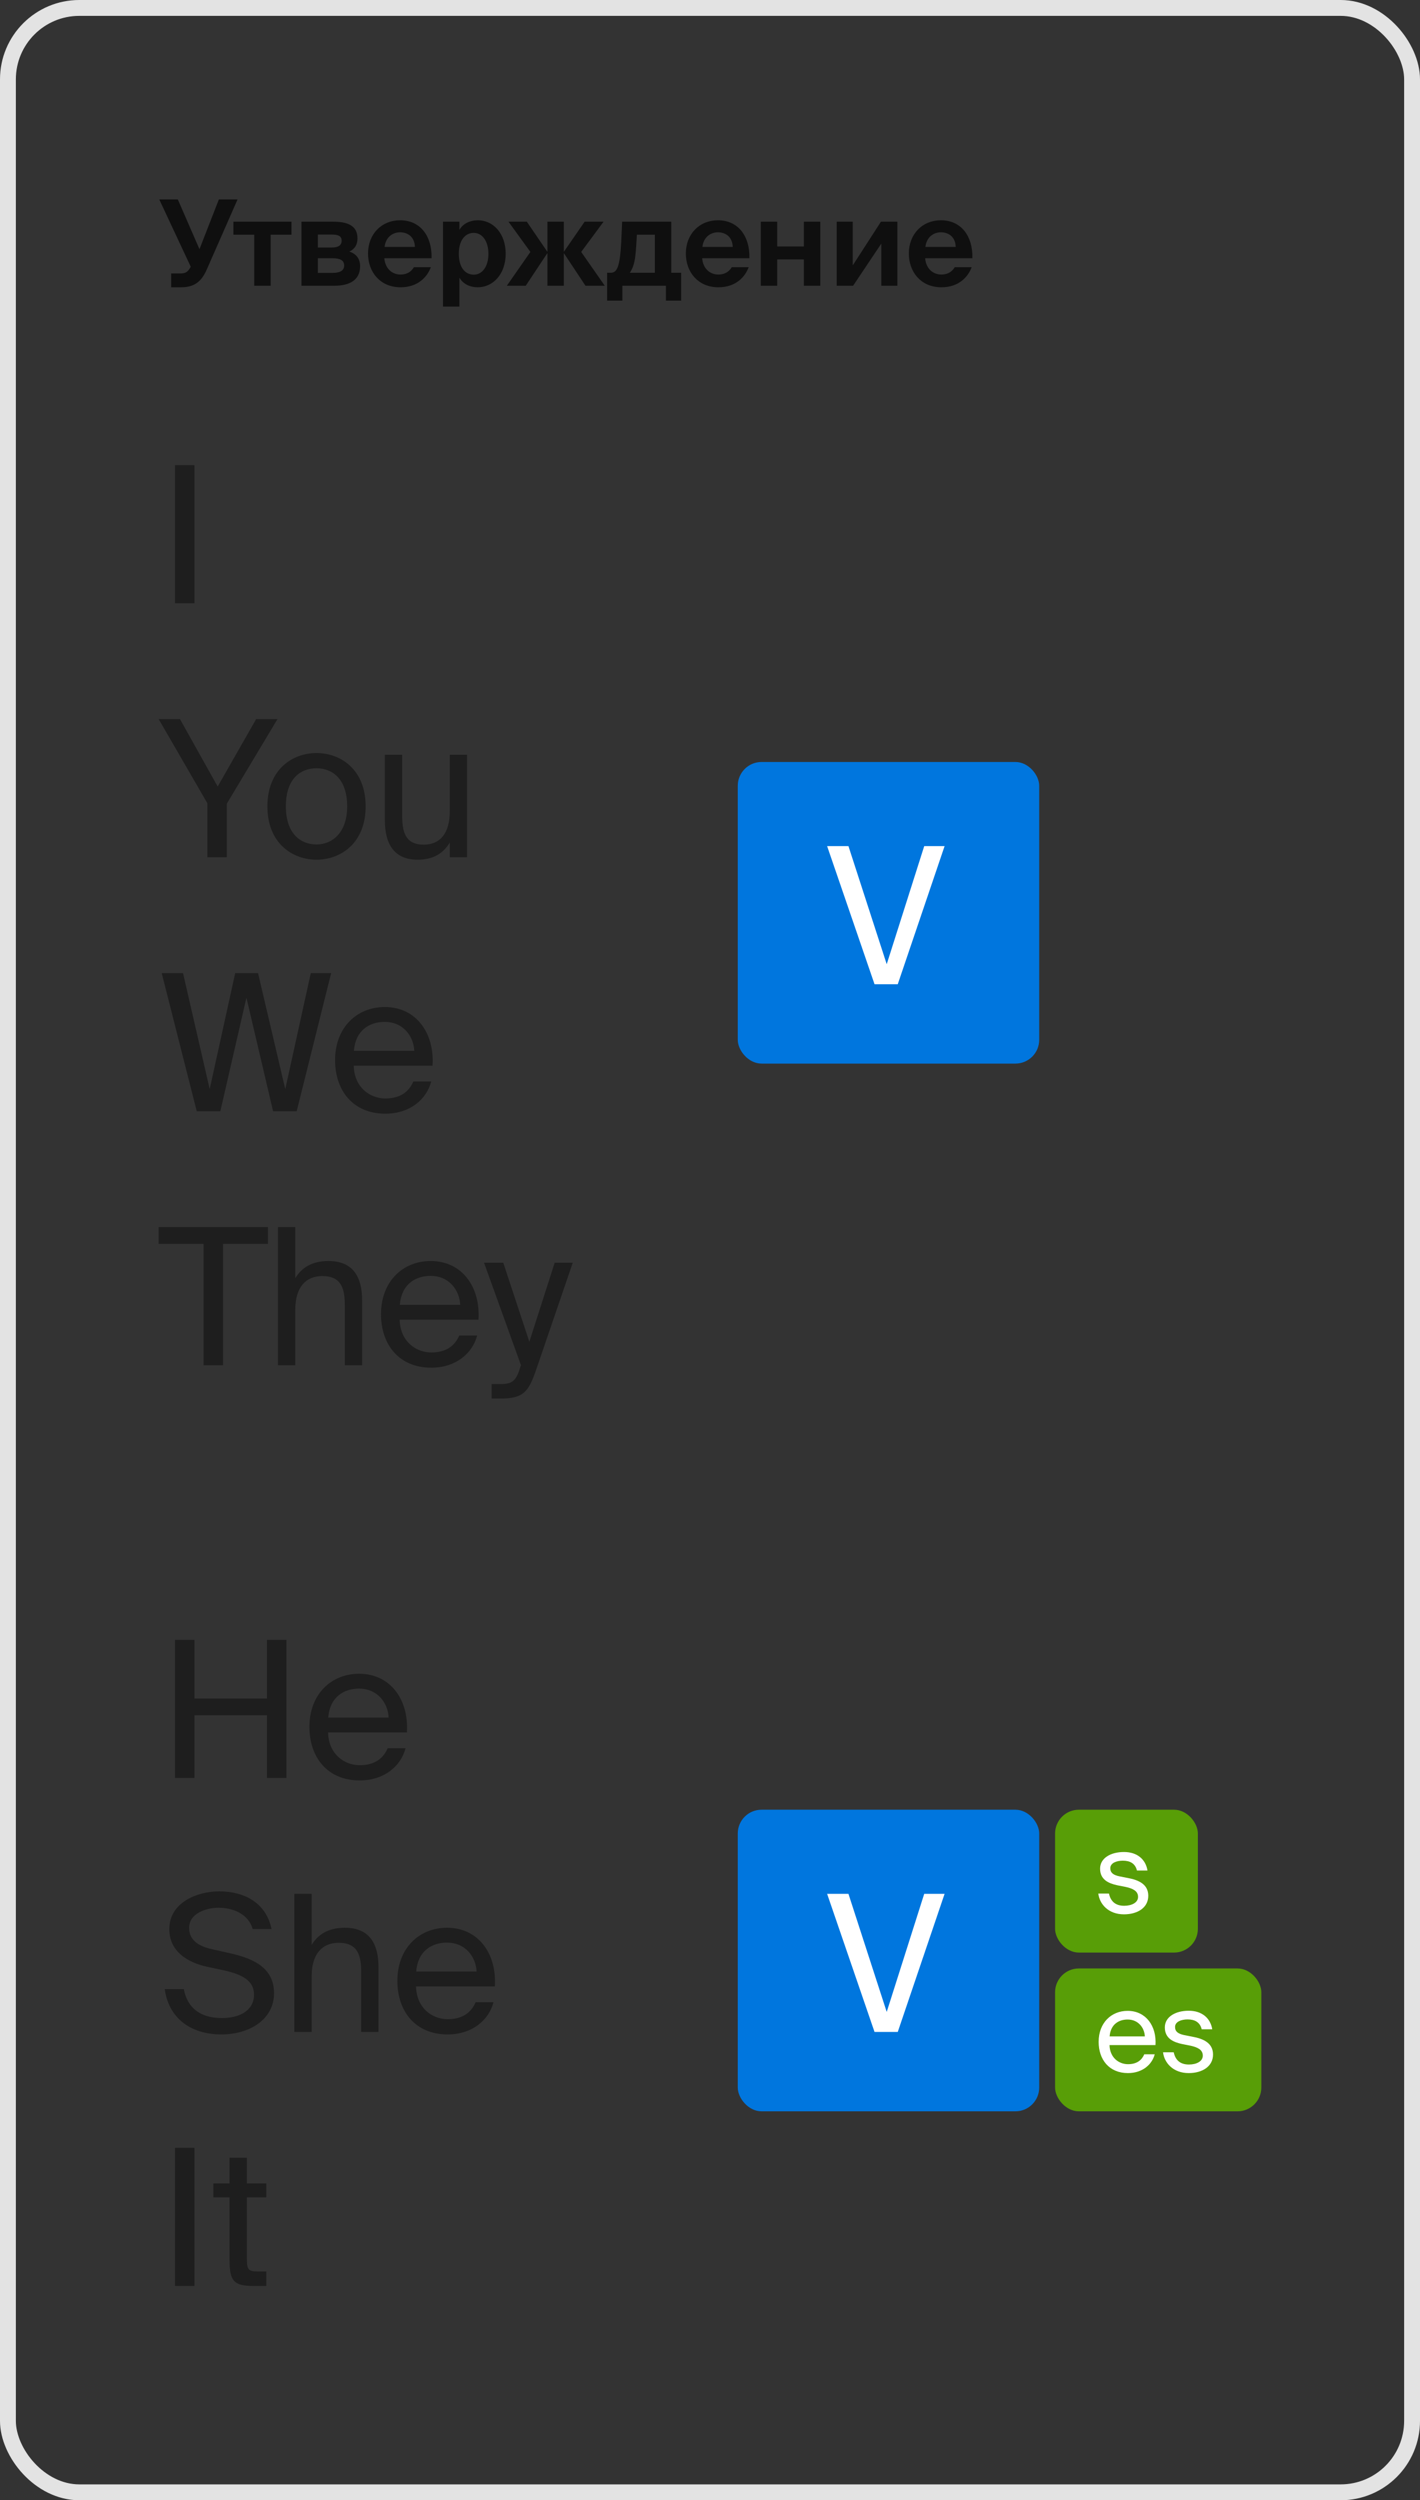 <svg width="179" height="315" viewBox="0 0 179 315" fill="none" xmlns="http://www.w3.org/2000/svg">
<rect x="0" y="0" width="179" height="315" fill="#333333" stroke="none"/>
<rect x="1" y="1" width="177" height="313" rx="9" stroke="#E3E3E3" stroke-width="2"/>
<path d="M24.512 58.6V76H22.064V58.6H24.512ZM20 90.6H22.688L27.44 99.096L32.288 90.6H34.976L28.592 101.256V108H26.144V101.208L20 90.6ZM36.036 101.592C36.036 105.048 37.908 106.392 39.9 106.392C41.892 106.392 43.764 104.904 43.764 101.592C43.764 98.136 41.892 96.792 39.9 96.792C37.908 96.792 36.036 98.064 36.036 101.592ZM39.9 94.872C42.9 94.872 46.092 96.912 46.092 101.592C46.092 106.272 42.9 108.312 39.9 108.312C36.9 108.312 33.708 106.272 33.708 101.592C33.708 96.912 36.9 94.872 39.9 94.872ZM56.697 108V106.152C55.953 107.376 54.777 108.312 52.641 108.312C49.665 108.312 48.513 106.296 48.513 103.344V95.088H50.697V102.696C50.697 104.688 51.009 106.416 53.409 106.416C55.497 106.416 56.697 104.976 56.697 102.192V95.088H58.881V108H56.697ZM32.528 122.6L35.96 137.216L39.176 122.6H41.744L37.4 140H34.424L31.064 125.696L27.776 140H24.8L20.384 122.6H23.072L26.432 137.216L29.648 122.6H32.528ZM54.526 134.264H44.59C44.662 137.048 46.678 138.392 48.574 138.392C50.494 138.392 51.55 137.528 52.102 136.256H54.358C53.782 138.464 51.718 140.312 48.574 140.312C44.494 140.312 42.238 137.384 42.238 133.568C42.238 129.464 44.974 126.872 48.502 126.872C52.462 126.872 54.79 130.16 54.526 134.264ZM48.502 128.744C46.582 128.744 44.806 129.8 44.614 132.392H52.222C52.15 130.568 50.83 128.744 48.502 128.744ZM25.664 172V156.712H20V154.6H33.776V156.712H28.112V172H25.664ZM37.224 154.6V161.032C37.968 159.808 39.217 158.872 41.401 158.872C44.52 158.872 45.648 160.888 45.648 163.84V172H43.465V164.488C43.465 162.496 43.129 160.768 40.633 160.768C38.52 160.768 37.224 162.208 37.224 164.992V172H35.041V154.6H37.224ZM60.316 166.264H50.38C50.452 169.048 52.468 170.392 54.364 170.392C56.283 170.392 57.34 169.528 57.892 168.256H60.148C59.572 170.464 57.508 172.312 54.364 172.312C50.283 172.312 48.028 169.384 48.028 165.568C48.028 161.464 50.764 158.872 54.291 158.872C58.252 158.872 60.58 162.16 60.316 166.264ZM54.291 160.744C52.371 160.744 50.596 161.8 50.404 164.392H58.011C57.94 162.568 56.62 160.744 54.291 160.744ZM69.92 159.088H72.2L67.592 172.552C66.632 175.336 66.008 176.2 63.104 176.2H61.976V174.376H62.864C64.304 174.376 65 174.28 65.576 172.264L65.672 172L61.016 159.088H63.44L66.728 169.048L69.92 159.088Z" fill="#1E1E1E"/>
<path d="M33.656 206.6H36.104V224H33.656V216.104H24.512V224H22.064V206.6H24.512V213.992H33.656V206.6ZM51.292 218.264H41.356C41.428 221.048 43.444 222.392 45.34 222.392C47.26 222.392 48.316 221.528 48.868 220.256H51.124C50.548 222.464 48.484 224.312 45.34 224.312C41.26 224.312 39.004 221.384 39.004 217.568C39.004 213.464 41.74 210.872 45.268 210.872C49.228 210.872 51.556 214.16 51.292 218.264ZM45.268 212.744C43.348 212.744 41.572 213.8 41.38 216.392H48.988C48.916 214.568 47.596 212.744 45.268 212.744ZM21.344 243.04C21.344 239.704 24.824 238.288 27.632 238.288C30.776 238.288 33.536 239.704 34.232 243.04H31.856C31.28 241.048 29.264 240.352 27.536 240.352C26.192 240.352 23.84 240.952 23.84 242.896C23.84 244.432 25.04 245.2 26.672 245.56L28.688 246.016C31.352 246.592 34.544 247.6 34.544 251.104C34.544 254.488 31.376 256.312 27.92 256.312C23.816 256.312 21.224 254.056 20.768 250.6H23.168C23.624 253 25.28 254.248 27.968 254.248C30.56 254.248 32.024 253.048 32.024 251.32C32.024 249.472 30.44 248.752 28.28 248.248L26.12 247.792C23.72 247.264 21.344 245.92 21.344 243.04ZM39.287 238.6V245.032C40.031 243.808 41.279 242.872 43.463 242.872C46.583 242.872 47.711 244.888 47.711 247.84V256H45.527V248.488C45.527 246.496 45.191 244.768 42.695 244.768C40.583 244.768 39.287 246.208 39.287 248.992V256H37.103V238.6H39.287ZM62.378 250.264H52.442C52.514 253.048 54.53 254.392 56.426 254.392C58.346 254.392 59.402 253.528 59.954 252.256H62.21C61.634 254.464 59.57 256.312 56.426 256.312C52.346 256.312 50.09 253.384 50.09 249.568C50.09 245.464 52.826 242.872 56.354 242.872C60.314 242.872 62.642 246.16 62.378 250.264ZM56.354 244.744C54.434 244.744 52.658 245.8 52.466 248.392H60.074C60.002 246.568 58.682 244.744 56.354 244.744ZM24.512 270.6V288H22.064V270.6H24.512ZM28.938 275.088V271.848H31.122V275.088H33.57V276.84H31.122V284.496C31.122 285.84 31.218 286.176 32.466 286.176H33.57V288H31.986C29.514 288 28.938 287.448 28.938 284.76V276.84H26.898V275.088H28.938Z" fill="#1E1E1E"/>
<rect x="133" y="228" width="18" height="18" rx="3" fill="#589E07"/>
<rect x="133" y="248" width="26" height="18" rx="3" fill="#589E07"/>
<path d="M144.65 235.666H143.32C143.11 234.77 142.438 234.42 141.542 234.42C140.8 234.42 139.96 234.686 139.96 235.372C139.96 235.974 140.38 236.24 141.108 236.394L142.172 236.604C143.544 236.856 144.748 237.402 144.748 238.844C144.748 240.342 143.404 241.182 141.682 241.182C139.708 241.182 138.602 239.88 138.448 238.564H139.792C140.002 239.53 140.59 240.104 141.71 240.104C142.676 240.104 143.46 239.698 143.46 238.984C143.46 238.214 142.746 237.92 141.934 237.738L140.814 237.514C139.792 237.29 138.672 236.842 138.672 235.428C138.672 234.098 140.016 233.328 141.682 233.328C143.32 233.328 144.412 234.224 144.65 235.666Z" fill="white"/>
<path d="M145.658 257.654H139.862C139.904 259.278 141.08 260.062 142.186 260.062C143.306 260.062 143.922 259.558 144.244 258.816H145.56C145.224 260.104 144.02 261.182 142.186 261.182C139.806 261.182 138.49 259.474 138.49 257.248C138.49 254.854 140.086 253.342 142.144 253.342C144.454 253.342 145.812 255.26 145.658 257.654ZM142.144 254.434C141.024 254.434 139.988 255.05 139.876 256.562H144.314C144.272 255.498 143.502 254.434 142.144 254.434ZM152.812 255.666H151.482C151.272 254.77 150.6 254.42 149.704 254.42C148.962 254.42 148.122 254.686 148.122 255.372C148.122 255.974 148.542 256.24 149.27 256.394L150.334 256.604C151.706 256.856 152.91 257.402 152.91 258.844C152.91 260.342 151.566 261.182 149.844 261.182C147.87 261.182 146.764 259.88 146.61 258.564H147.954C148.164 259.53 148.752 260.104 149.872 260.104C150.838 260.104 151.622 259.698 151.622 258.984C151.622 258.214 150.908 257.92 150.096 257.738L148.976 257.514C147.954 257.29 146.834 256.842 146.834 255.428C146.834 254.098 148.178 253.328 149.844 253.328C151.482 253.328 152.574 254.224 152.812 255.666Z" fill="white"/>
<rect x="93" y="228" width="38" height="38" rx="3" fill="#0076DE"/>
<path d="M104.264 238.6H106.952L111.776 253.48L116.504 238.6H119.072L113.168 256H110.24L104.264 238.6Z" fill="white"/>
<rect x="93" y="96" width="38" height="38" rx="3" fill="#0076DE"/>
<path d="M104.264 106.6H106.952L111.776 121.48L116.504 106.6H119.072L113.168 124H110.24L104.264 106.6Z" fill="white"/>
<path d="M22.85 36.195H21.575V34.455H22.685C23.27 34.455 23.585 34.335 23.885 33.87L24.05 33.615L20.075 25.125H22.415L25.145 31.395L27.59 25.125H29.945L26.075 33.93C25.475 35.31 24.65 36.195 22.85 36.195ZM34.119 36H32.049V29.565H29.424V27.93H36.744V29.565H34.119V36ZM42.153 36H37.998V27.93H41.973C43.698 27.93 45.063 28.35 45.063 30.03C45.063 30.825 44.718 31.38 44.043 31.695C44.823 31.95 45.393 32.52 45.393 33.54C45.393 35.31 44.028 36 42.153 36ZM40.068 32.535V34.38H41.943C42.903 34.38 43.383 34.065 43.383 33.45C43.383 32.805 42.888 32.535 41.928 32.535H40.068ZM40.068 29.55V31.185H41.823C42.603 31.185 43.068 30.93 43.068 30.33C43.068 29.715 42.603 29.55 41.808 29.55H40.068ZM54.401 32.535H48.446C48.566 33.915 49.496 34.59 50.486 34.59C51.131 34.59 51.761 34.365 52.181 33.66H54.311C53.876 34.86 52.706 36.195 50.501 36.195C47.906 36.195 46.391 34.26 46.391 31.935C46.391 29.535 48.056 27.75 50.441 27.75C52.931 27.75 54.476 29.685 54.401 32.535ZM50.426 29.265C49.646 29.265 48.641 29.745 48.476 31.11H52.301C52.256 29.745 51.296 29.265 50.426 29.265ZM59.725 34.605C60.805 34.605 61.57 33.555 61.57 31.98C61.57 30.405 60.805 29.34 59.725 29.34C58.585 29.34 57.835 30.345 57.835 31.965C57.835 33.63 58.585 34.605 59.725 34.605ZM57.91 38.625H55.84V27.93H57.91V28.965C58.345 28.2 59.215 27.75 60.235 27.75C62.185 27.75 63.745 29.43 63.745 31.965C63.745 34.545 62.14 36.195 60.22 36.195C59.38 36.195 58.435 35.88 57.91 34.98V38.625ZM66.273 36H63.889L66.859 31.74L64.099 27.93H66.409L68.989 31.71H69.004V27.93H71.073V31.71H71.088L73.698 27.93H76.084L73.263 31.74L76.234 36H73.803L71.088 31.905H71.073V36H69.004V31.905H68.989L66.273 36ZM78.454 37.875H76.534V34.365H76.984C77.764 34.365 78.154 33.69 78.319 30.33L78.424 27.93H84.619V34.365H85.864V37.875H83.944V36H78.454V37.875ZM79.399 34.365H82.549V29.565H80.284L80.194 31.035C80.074 32.715 79.969 33.465 79.399 34.365ZM94.465 32.535H88.51C88.63 33.915 89.56 34.59 90.55 34.59C91.195 34.59 91.825 34.365 92.245 33.66H94.375C93.94 34.86 92.77 36.195 90.565 36.195C87.97 36.195 86.455 34.26 86.455 31.935C86.455 29.535 88.12 27.75 90.505 27.75C92.995 27.75 94.54 29.685 94.465 32.535ZM90.49 29.265C89.71 29.265 88.705 29.745 88.54 31.11H92.365C92.32 29.745 91.36 29.265 90.49 29.265ZM97.973 36H95.903V27.93H97.973V31.05H101.333V27.93H103.403V36H101.333V32.685H97.973V36ZM107.539 36H105.469V27.93H107.494V33.435L111.049 27.93H113.119V36H111.094V30.69L107.539 36ZM122.575 32.535H116.62C116.74 33.915 117.67 34.59 118.66 34.59C119.305 34.59 119.935 34.365 120.355 33.66H122.485C122.05 34.86 120.88 36.195 118.675 36.195C116.08 36.195 114.565 34.26 114.565 31.935C114.565 29.535 116.23 27.75 118.615 27.75C121.105 27.75 122.65 29.685 122.575 32.535ZM118.6 29.265C117.82 29.265 116.815 29.745 116.65 31.11H120.475C120.43 29.745 119.47 29.265 118.6 29.265Z" fill="#0F0F0F"/>
</svg>
